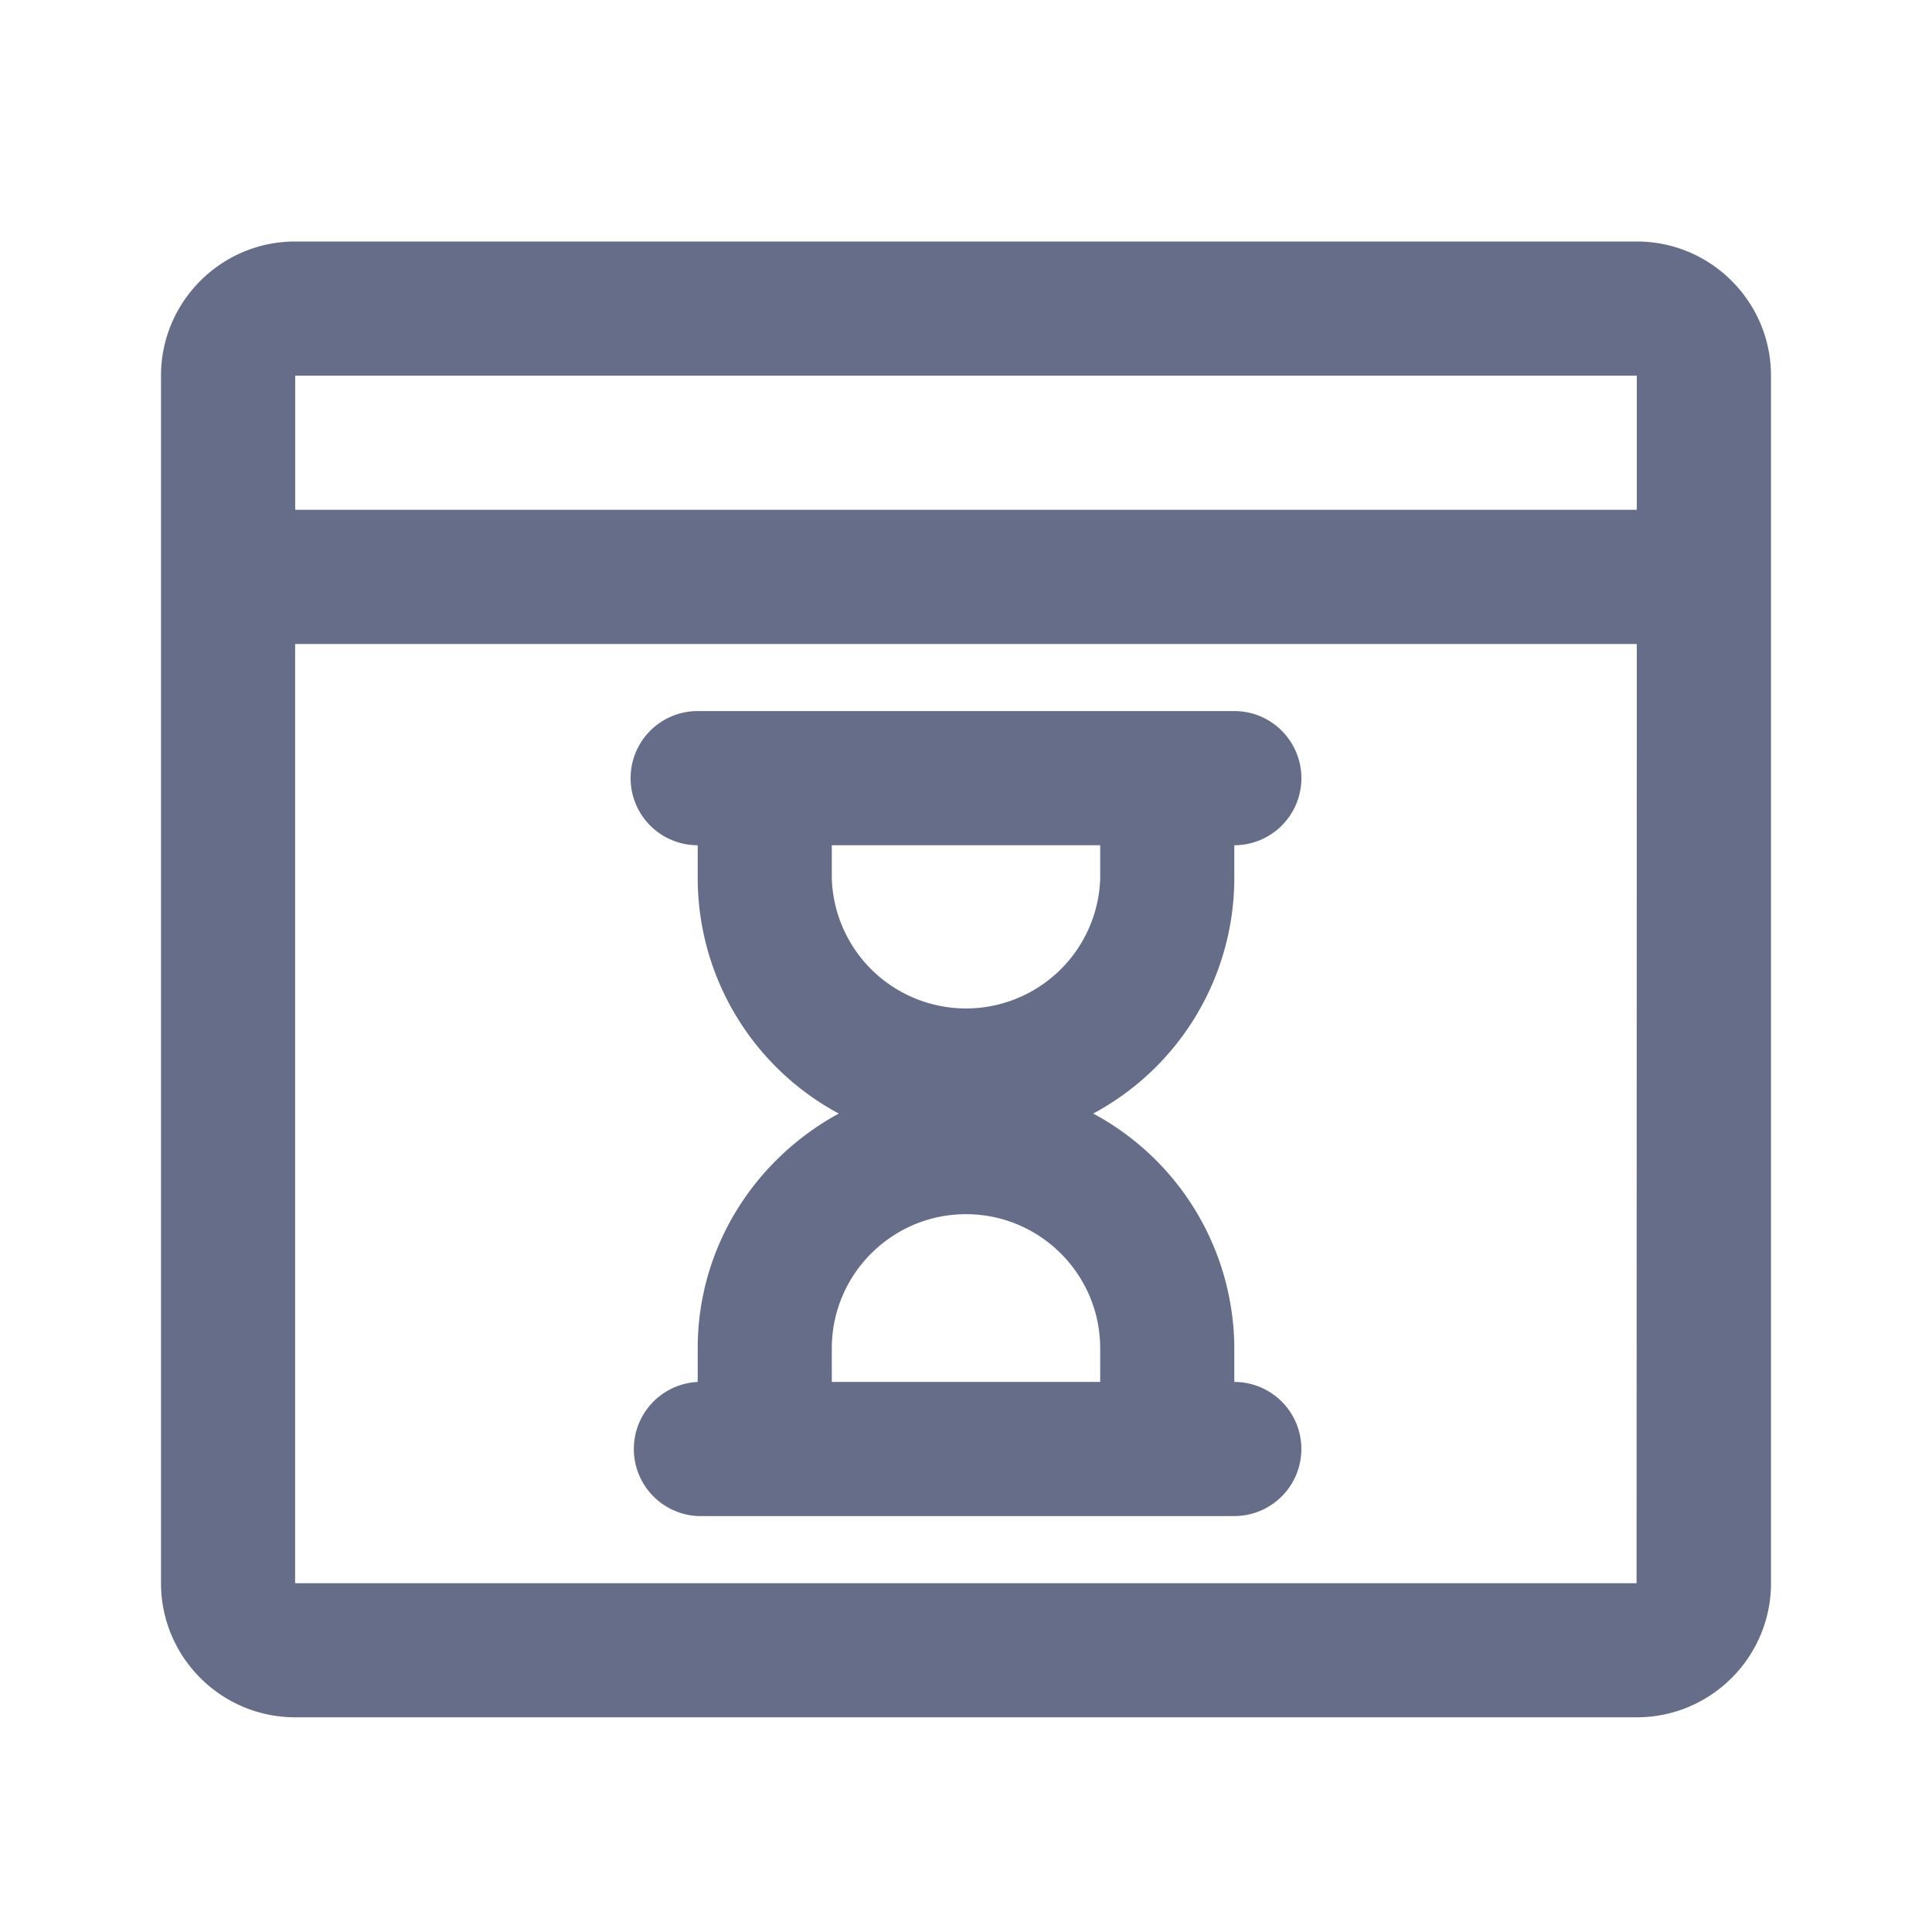<svg xmlns="http://www.w3.org/2000/svg" fill="none" viewBox="0 0 24 24"><path fill="#666D89" fill-rule="evenodd" d="M20.333 21.333H3.667c-.92 0-1.667-.748-1.667-1.666v-15C2 3.747 2.748 3 3.667 3h16.666C21.253 3 22 3.748 22 4.667v15c0 .918-.747 1.666-1.667 1.666ZM3.667 19.667H20.33L20.333 8H3.666v11.667Zm0-15v1.666h16.666V4.667H3.667ZM15.333 16.75v.417a.833.833 0 1 1 0 1.666H8.667a.834.834 0 0 1 0-1.666v-.417c0-1.263.715-2.352 1.753-2.917a3.323 3.323 0 0 1-1.753-2.916V10.5a.833.833 0 1 1 0-1.667h6.666a.833.833 0 1 1 0 1.667v.417a3.323 3.323 0 0 1-1.753 2.916 3.323 3.323 0 0 1 1.753 2.917Zm-1.666-5.833V10.5h-3.334v.417a1.668 1.668 0 0 0 3.334 0Zm0 5.833c0-.92-.748-1.667-1.667-1.667-.92 0-1.667.748-1.667 1.667v.417h3.334v-.417Z" clip-rule="evenodd"/></svg>